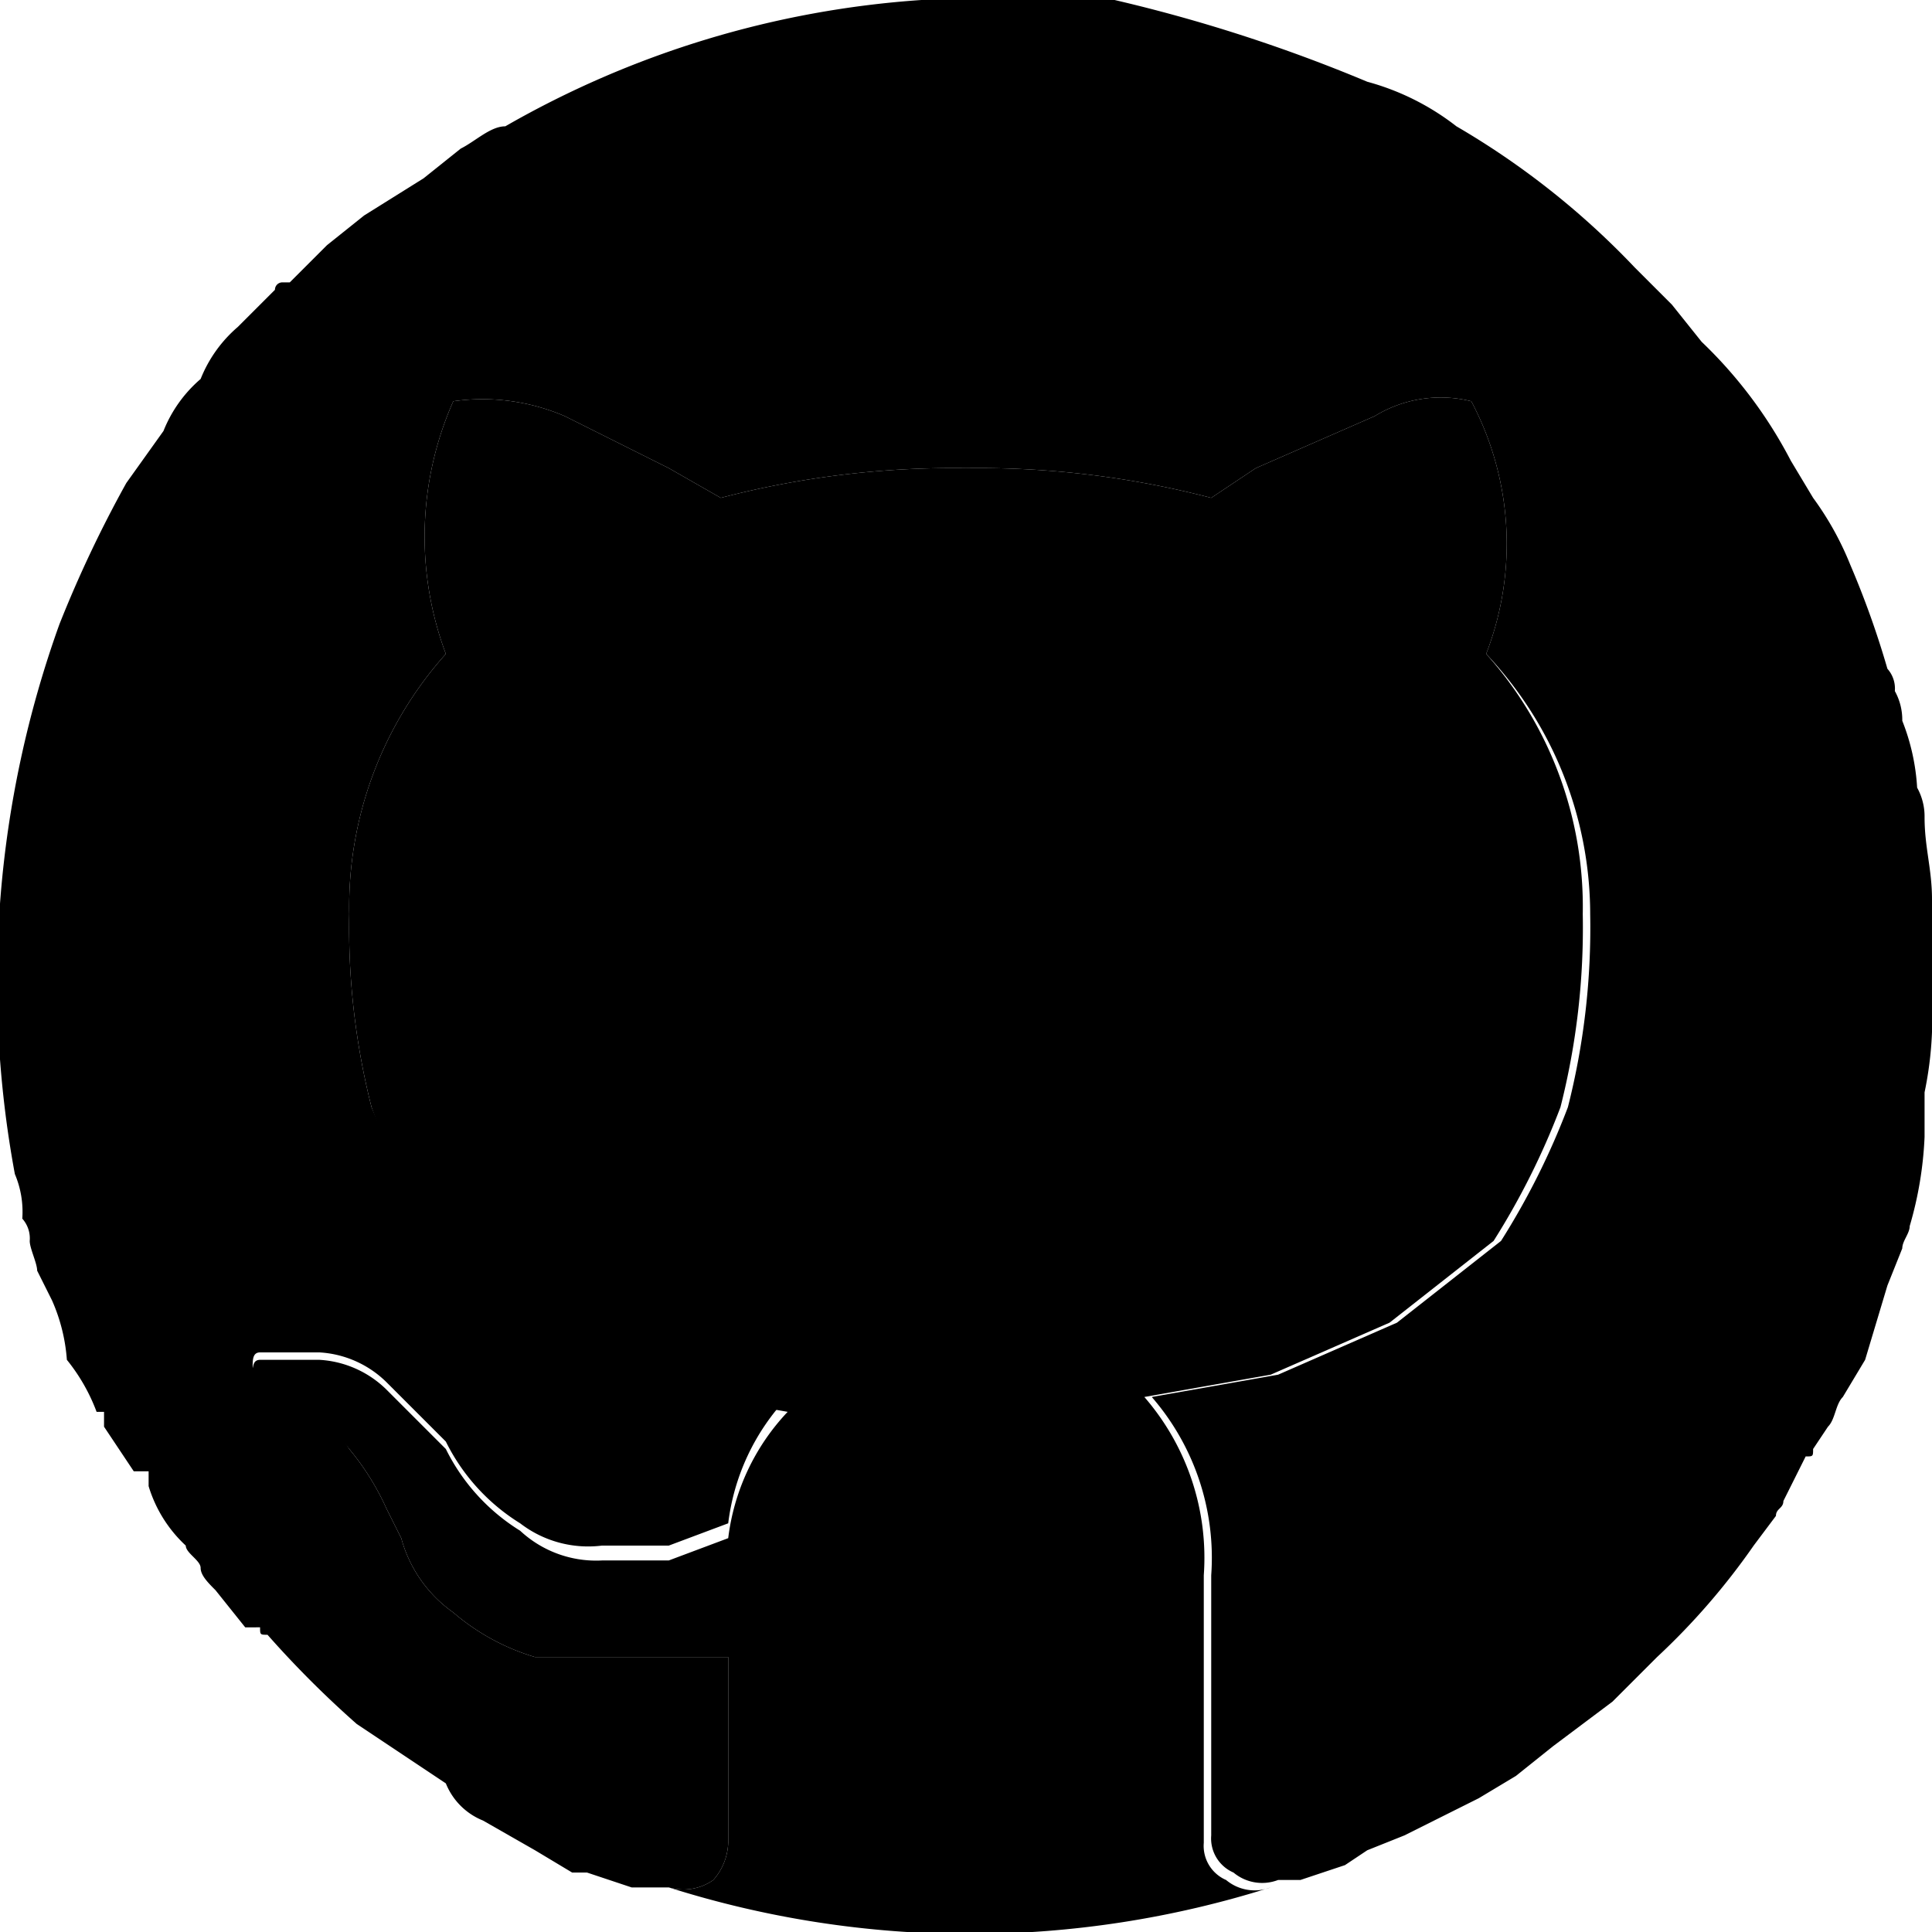 <svg xmlns="http://www.w3.org/2000/svg" viewBox="0 0 26 26"><title>Github</title><g id="Layer_2" data-name="Layer 2"><g id="Main"><path class="project-button-main" stroke="none" d="M3.9,18.9H3.8l-.2-.2-.2-.2c0-.1,0-.2.1-.2h.8a1.4,1.4,0,0,1,.9.4l.8.8a2.7,2.7,0,0,0,1,1.1,1.5,1.5,0,0,0,1.1.4H9l.8-.3a3,3,0,0,1,.8-1.7l-1.7-.3-1.6-.7a5.3,5.3,0,0,1-1.4-1.1A15,15,0,0,1,5,14.9a9.8,9.8,0,0,1-.3-2.6A5.1,5.1,0,0,1,6,8.8a4.5,4.5,0,0,1,.1-3.4,2.8,2.8,0,0,1,1.5.2L9,6.3l.7.4A12.4,12.4,0,0,1,13,6.3a12.4,12.4,0,0,1,3.3.4l.6-.4,1.6-.7a1.7,1.7,0,0,1,1.3-.2A4.1,4.1,0,0,1,20,8.8a5.1,5.1,0,0,1,1.3,3.5,9.8,9.8,0,0,1-.3,2.6,10,10,0,0,1-.9,1.8l-1.4,1.1-1.6.7-1.7.3a3.3,3.3,0,0,1,.8,2.4v3.6a.5.5,0,0,0,.3.5.6.6,0,0,0,.6.1,13.4,13.4,0,0,1-8.1,0,.7.7,0,0,0,.6-.1.8.8,0,0,0,.2-.5V22.3H7.2a3,3,0,0,1-1.1-.6,1.8,1.8,0,0,1-.7-1l-.2-.4a3.5,3.5,0,0,0-.5-.8A1.7,1.7,0,0,0,3.9,18.9Z"/><path class="project-button-background" stroke="none" d="M3.6,18.6l.2.2h.1a1.7,1.7,0,0,1,.8.7,3.5,3.5,0,0,1,.5.8l.2.4a1.8,1.8,0,0,0,.7,1,3,3,0,0,0,1.1.6H9.8v2.5a.8.8,0,0,1-.2.5.7.7,0,0,1-.6.1H8.5l-.6-.2H7.7l-.5-.3-.7-.4A.9.9,0,0,1,6,24l-.3-.2-.9-.6A13.6,13.6,0,0,1,3.6,22c-.1,0-.1,0-.1-.1H3.3l-.4-.5c-.1-.1-.2-.2-.2-.3s-.2-.2-.2-.3A1.8,1.8,0,0,1,2,20v-.2H1.8l-.4-.6v-.2H1.3a2.5,2.5,0,0,0-.4-.7,2.4,2.4,0,0,0-.2-.8l-.2-.4c0-.1-.1-.3-.1-.4a.4.4,0,0,0-.1-.3,1.3,1.3,0,0,0-.1-.6h0A14.2,14.2,0,0,1,.8,8.4a16.3,16.3,0,0,1,.9-1.9l.5-.7a1.8,1.8,0,0,1,.5-.7,1.8,1.8,0,0,1,.5-.7h0l.5-.5a.1.1,0,0,1,.1-.1h.1l.5-.5.5-.4.8-.5.5-.4c.2-.1.4-.3.6-.3A13,13,0,0,1,12.4,0H15a21.3,21.3,0,0,1,3.4,1.1,3.4,3.4,0,0,1,1.2.6A10.8,10.8,0,0,1,22,3.6l.5.5.4.5a6.1,6.1,0,0,1,1.2,1.6l.3.5a4.1,4.1,0,0,1,.5.9A12.1,12.1,0,0,1,25.4,9a.4.4,0,0,1,.1.3.8.8,0,0,1,.1.4,2.9,2.9,0,0,1,.2.9.8.8,0,0,1,.1.4c0,.4.1.7.1,1.1v1.4a4.9,4.9,0,0,1-.1,1.2v.6a5,5,0,0,1-.2,1.2c0,.1-.1.2-.1.3l-.2.5-.3,1-.3.5c-.1.1-.1.3-.2.4l-.2.3c0,.1,0,.1-.1.1l-.3.6c0,.1-.1.1-.1.2l-.3.4a9.3,9.3,0,0,1-1.3,1.5l-.6.6-.8.6-.5.4-.5.3-1,.5-.5.2-.3.2-.6.2h-.3a.6.6,0,0,1-.6-.1.5.5,0,0,1-.3-.5V21.2a3.3,3.3,0,0,0-.8-2.4l1.7-.3,1.6-.7,1.4-1.1a10,10,0,0,0,.9-1.8,9.8,9.8,0,0,0,.3-2.6A5.1,5.1,0,0,0,20,8.8a4.1,4.1,0,0,0-.2-3.4,1.7,1.7,0,0,0-1.3.2l-1.6.7-.6.4A12.4,12.4,0,0,0,13,6.3a12.4,12.4,0,0,0-3.3.4L9,6.3,7.6,5.6a2.8,2.8,0,0,0-1.5-.2A4.5,4.5,0,0,0,6,8.8a5.1,5.1,0,0,0-1.3,3.5A9.8,9.8,0,0,0,5,14.9a15,15,0,0,0,.9,1.8,5.3,5.3,0,0,0,1.4,1.1l1.6.7,1.7.3a3,3,0,0,0-.8,1.7l-.8.3H8.1A1.5,1.5,0,0,1,7,20.5a2.7,2.7,0,0,1-1-1.1l-.8-.8a1.4,1.4,0,0,0-.9-.4H3.5c-.1,0-.1.1-.1.2Z"/></g></g></svg>